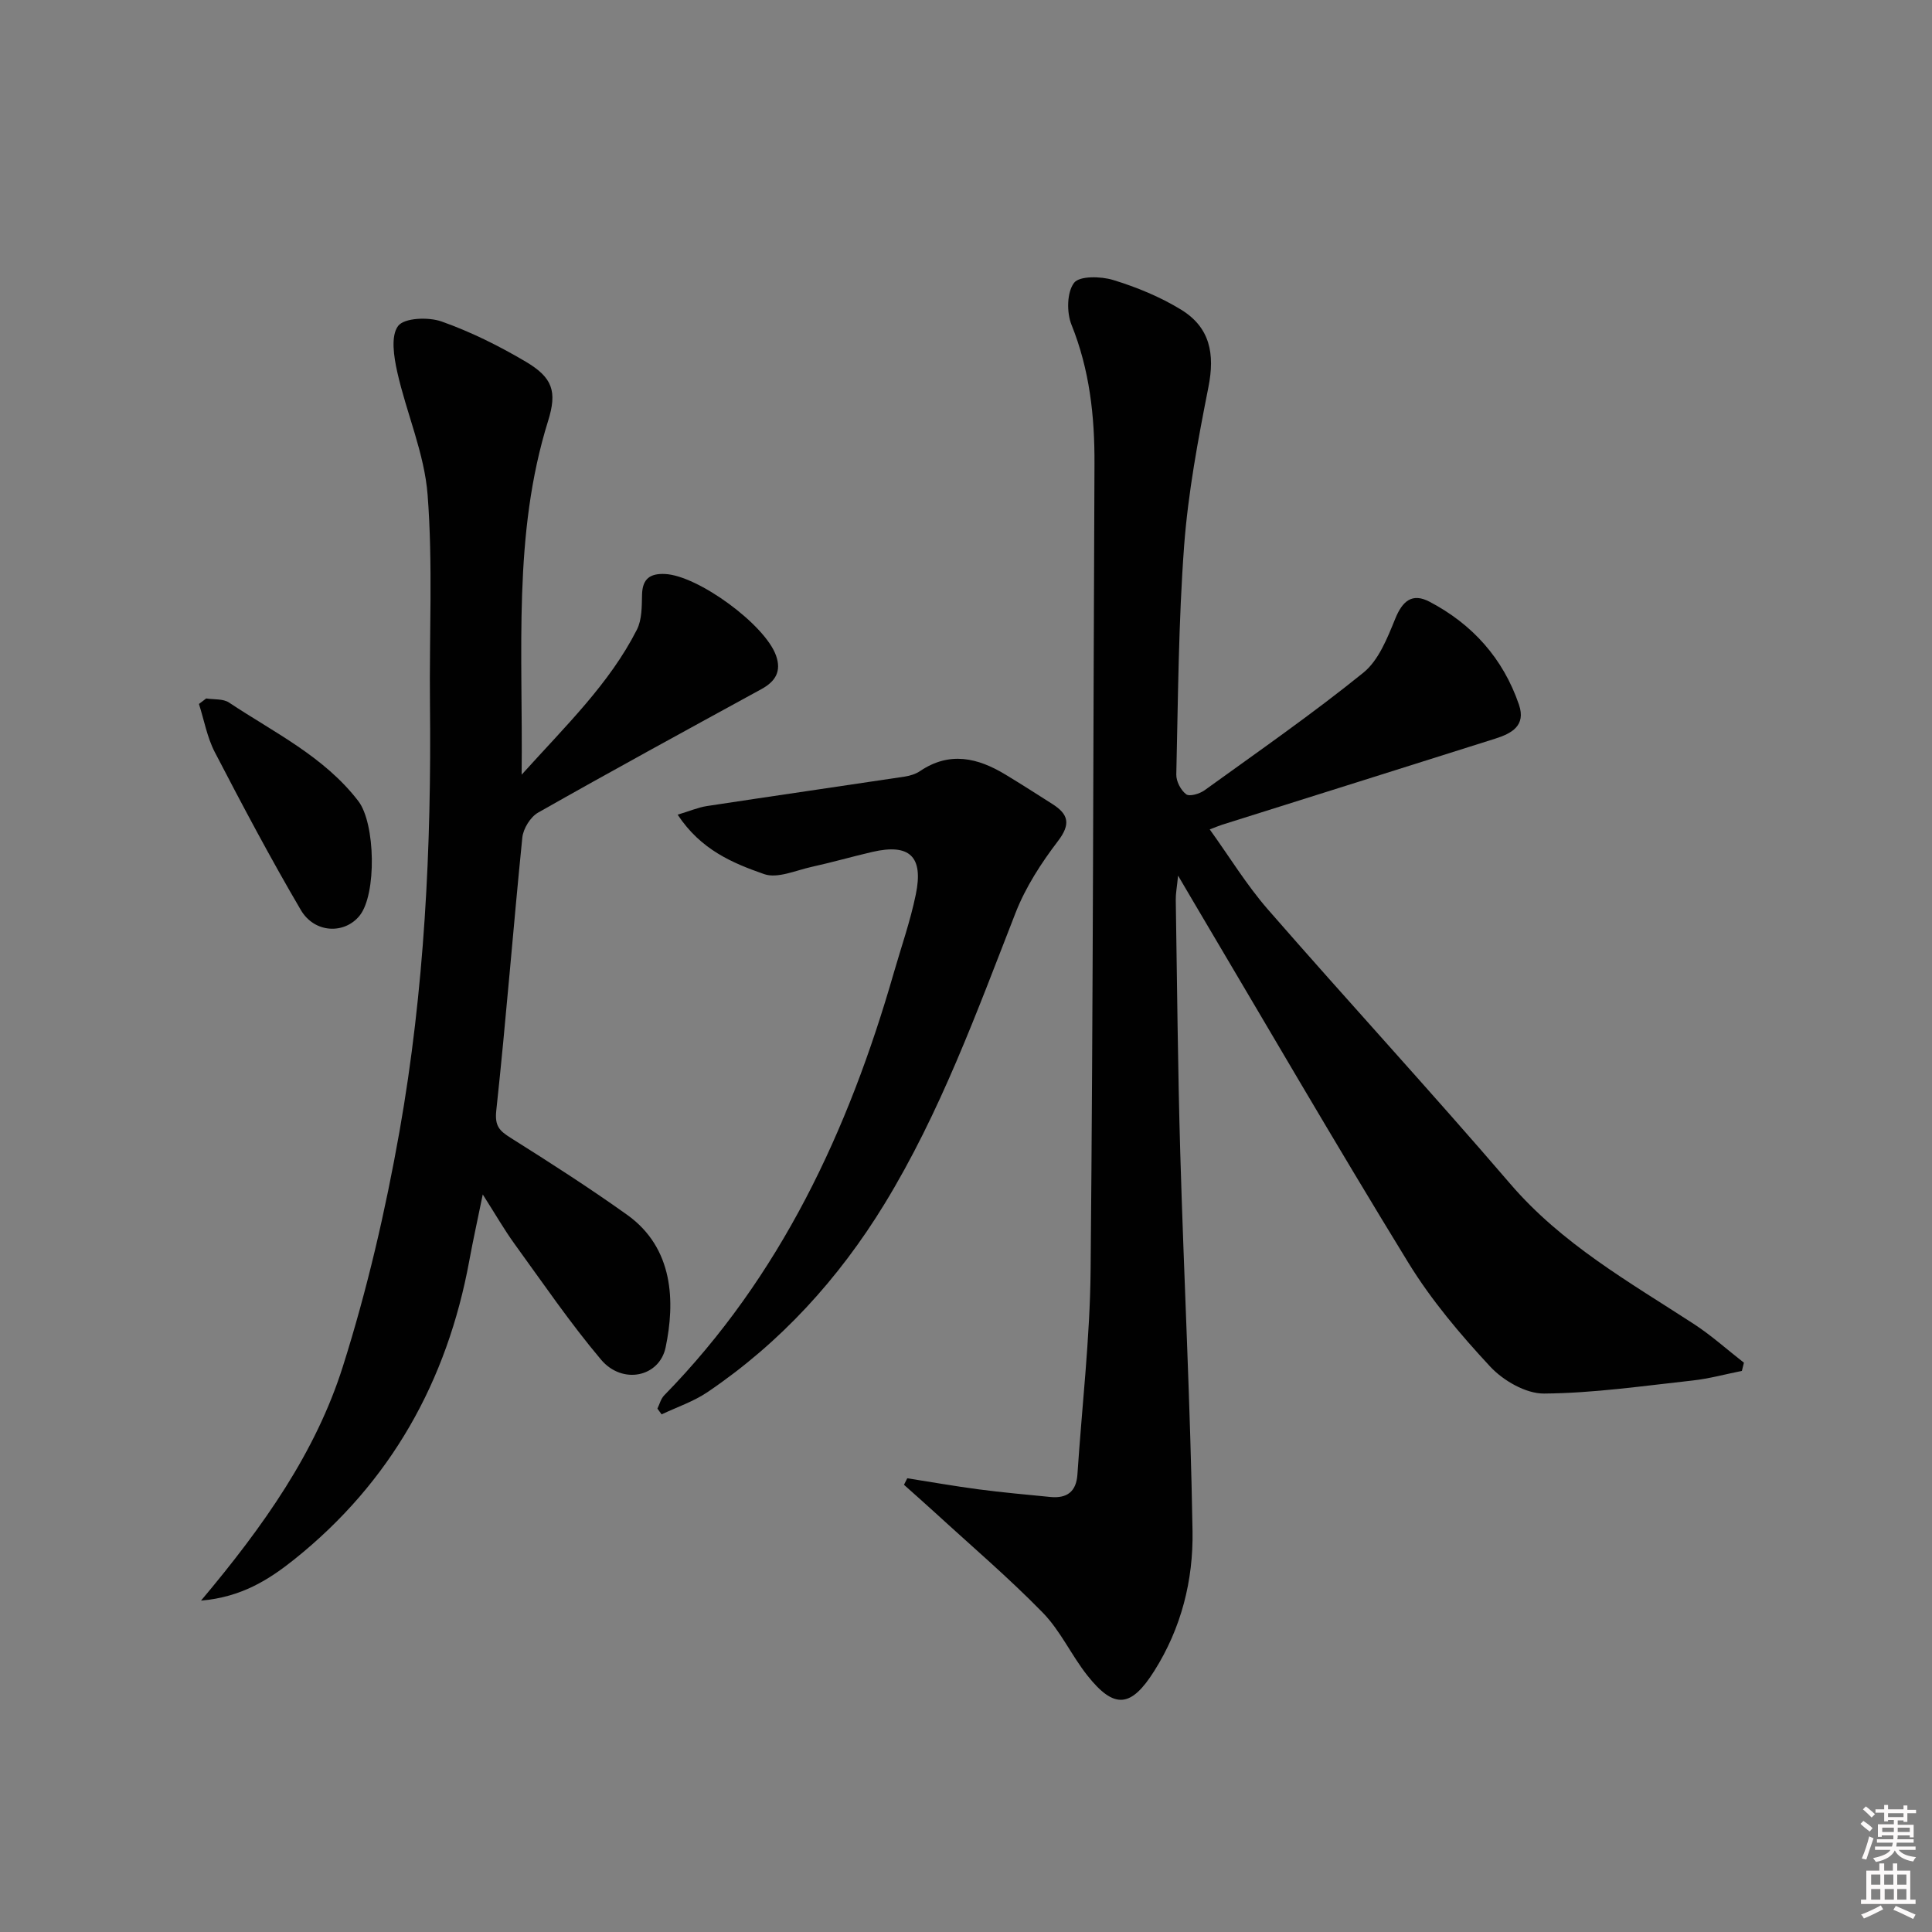 <svg enable-background="new 0 0 400 400" viewBox="0 0 400 400" xmlns="http://www.w3.org/2000/svg"><rect x="0" y="0" width="400" height="400" fill="#808080" stroke="none"/><path d="m385.2 377.6.6-.6c.6.4 1.3.9 1.9 1.5l-.6.7c-.8-.6-1.4-1.1-1.9-1.6zm.3 7.1c.6-1.4 1.1-2.9 1.5-4.5.3.1.6.3.9.4-.5 1.4-1 2.9-1.5 4.4l-.9-.2zm.2-10.1.6-.6c.7.5 1.3 1.1 1.9 1.6l-.7.7c-.6-.6-1.2-1.2-1.8-1.7zm8.4-.8h.8v.9h1.8v.7h-1.8v1.8h-.8v-.3h-1.2v.9h3.3v2.6h-.8v-.4h-2.5c0 .3 0 .6-.1.8h3.4v.7h-3.5c0 .3-.1.6-.1.8h4v.7h-3.5c.7.9 1.9 1.3 3.6 1.5-.2.2-.4.5-.6.9-1.9-.3-3.2-1.1-3.8-2.3-.5 1.1-1.8 2-3.9 2.4-.2-.3-.4-.5-.6-.8 1.9-.4 3.1-.9 3.6-1.7h-3.2v-.7h3.5c.1-.2.1-.5.2-.8h-3.3v-.7h3.4c0-.2 0-.5 0-.8h-2.4v.3h-.8v-2.6h3.3v-.9h-1.2v.3h-.8v-1.8h-1.8v-.7h1.8v-.9h.8v.9h3.2zm-4.4 5.5h2.4c0-.3 0-.6 0-.9h-2.4zm1.2-3.1h3.2v-.8h-3.2zm4.4 2.2h-2.4v.9h2.5v-.9z" fill="#fcfafa"/><path d="m389.2 385.8h.9v1.5h1.8v-1.5h.9v1.5h2.7v6h1.1v.9h-11.3v-.9h1.1v-6h2.7v-1.5zm.2 8.7.5.8c-1.2.6-2.5 1.3-4 1.9-.2-.3-.3-.6-.6-.8 1.6-.6 3-1.3 4.1-1.9zm-2-4.3h1.9v-2.1h-1.9zm0 3.1h1.9v-2.2h-1.9zm2.7-3.1h1.9v-2.1h-1.9zm.1 3.1h1.9v-2.2h-1.9zm2.3 1.3c1.4.6 2.7 1.2 4.1 1.8l-.5.9c-1.5-.7-2.8-1.4-4.1-1.9zm2.2-6.5h-1.9v2.1h1.9zm-1.9 5.2h1.9v-2.2h-1.9z" fill="#fcfafa"/><g fill="#010101"><path d="m243.91 181.29c-.25 2.47-.5 3.73-.48 4.99.28 17.48.42 34.96.93 52.43.76 26.1 2.11 52.19 2.54 78.29.17 10.16-2.31 20.07-7.92 28.95-4.79 7.59-8.26 8.01-13.87.92-3.29-4.16-5.55-9.23-9.21-12.98-7.07-7.24-14.81-13.84-22.28-20.69-2.13-1.95-4.31-3.86-6.46-5.79.23-.45.45-.9.68-1.35 4.92.77 9.82 1.64 14.75 2.29s9.9 1.09 14.85 1.58c3.42.34 5.39-1.05 5.63-4.67.93-14.09 2.6-28.18 2.73-42.28.52-55.64.54-111.29.8-166.94.05-9.9-1.01-19.49-4.76-28.81-1.02-2.54-.96-6.71.53-8.67 1.12-1.47 5.56-1.37 8.1-.59 4.87 1.49 9.73 3.49 14.06 6.14 6 3.68 7.03 9.14 5.66 16.04-2.15 10.87-4.2 21.84-5.03 32.86-1.17 15.74-1.25 31.57-1.62 47.36-.03 1.4.94 3.25 2.05 4.08.7.52 2.79-.1 3.81-.84 11.05-7.98 22.27-15.77 32.86-24.33 3.17-2.56 4.98-7.18 6.61-11.18 1.5-3.69 3.51-5.4 7.1-3.52 8.88 4.66 15.23 11.73 18.51 21.3 1.51 4.4-1.56 5.99-4.94 7.06-18.81 5.96-37.64 11.86-56.45 17.79-.63.2-1.24.46-2.63.99 4.07 5.65 7.61 11.47 12.01 16.53 16.62 19.07 33.76 37.68 50.23 56.87 10.66 12.42 24.54 20.26 37.92 28.95 3.68 2.39 6.97 5.36 10.44 8.06-.14.57-.28 1.13-.42 1.7-3.4.68-6.77 1.61-10.21 1.99-10.24 1.12-20.5 2.62-30.76 2.7-3.76.03-8.45-2.68-11.15-5.59-6.2-6.67-12.19-13.76-16.94-21.5-15.21-24.8-29.81-49.97-44.65-75-.8-1.36-1.61-2.74-3.02-5.14z"/><path d="m41.62 331.39c13.03-15.51 23.73-30.7 29.35-48.43 5.04-15.9 8.84-32.32 11.75-48.76 5.16-29.21 6.62-58.78 6.3-88.44-.16-14.45.62-28.96-.49-43.33-.66-8.57-4.37-16.88-6.28-25.4-.7-3.13-1.39-7.46.17-9.54 1.28-1.7 6.29-1.89 9-.93 6.05 2.14 11.92 5.06 17.46 8.34 5.54 3.29 6.5 6.15 4.6 12.24-7.34 23.52-5.19 47.67-5.48 73.25 9.22-10.23 18.17-18.83 23.86-30.02 1.06-2.08 1.01-4.83 1.07-7.28.08-3.29 1.7-4.39 4.75-4.25 6.84.31 20.73 10.48 22.99 16.89 1.16 3.27-.13 5.36-3.02 6.94-15.45 8.45-30.92 16.88-46.24 25.57-1.59.9-3.08 3.32-3.27 5.17-1.9 18.83-3.36 37.7-5.39 56.51-.35 3.26.68 4.21 3.01 5.68 8.14 5.12 16.24 10.32 24.06 15.9 9.71 6.92 9.95 18.09 7.99 27.46-1.29 6.16-8.96 7.77-13.37 2.54-6.41-7.6-12.04-15.87-17.89-23.93-2.13-2.94-3.95-6.12-6.6-10.27-1.07 5.25-2.01 9.45-2.78 13.67-4.59 24.99-16.26 45.87-36.18 61.84-5.27 4.21-10.96 7.86-19.37 8.58z"/><path d="m140.3 168.67c2.48-.74 4.25-1.51 6.09-1.79 13.6-2.07 27.22-4.03 40.83-6.08 1.12-.17 2.33-.52 3.26-1.15 6.12-4.14 11.96-2.76 17.71.73 3.27 1.98 6.49 4.04 9.72 6.1 3.3 2.1 3.82 4.13 1.14 7.64-3.47 4.55-6.71 9.55-8.78 14.85-8.04 20.58-15.58 41.38-27.16 60.32-9.47 15.48-21.53 28.72-36.64 38.94-2.88 1.95-6.31 3.09-9.49 4.6-.29-.4-.58-.79-.87-1.19.45-.92.71-2.03 1.39-2.73 24.12-24.66 38.15-54.8 47.54-87.46 1.56-5.41 3.44-10.76 4.57-16.27 1.63-7.88-1.31-10.58-9-8.8-4.19.97-8.34 2.17-12.54 3.09-3.29.72-7.1 2.48-9.88 1.5-6.46-2.26-13.07-4.99-17.89-12.3z"/><path d="m42.69 144.61c1.59.25 3.5.03 4.72.84 9.36 6.23 19.69 11.17 26.78 20.41 3.54 4.62 3.82 19.3.26 23.72-3.12 3.87-9.32 3.68-12.17-1.18-6.28-10.7-12.09-21.67-17.81-32.68-1.59-3.06-2.21-6.63-3.28-9.97z"/></g></svg>